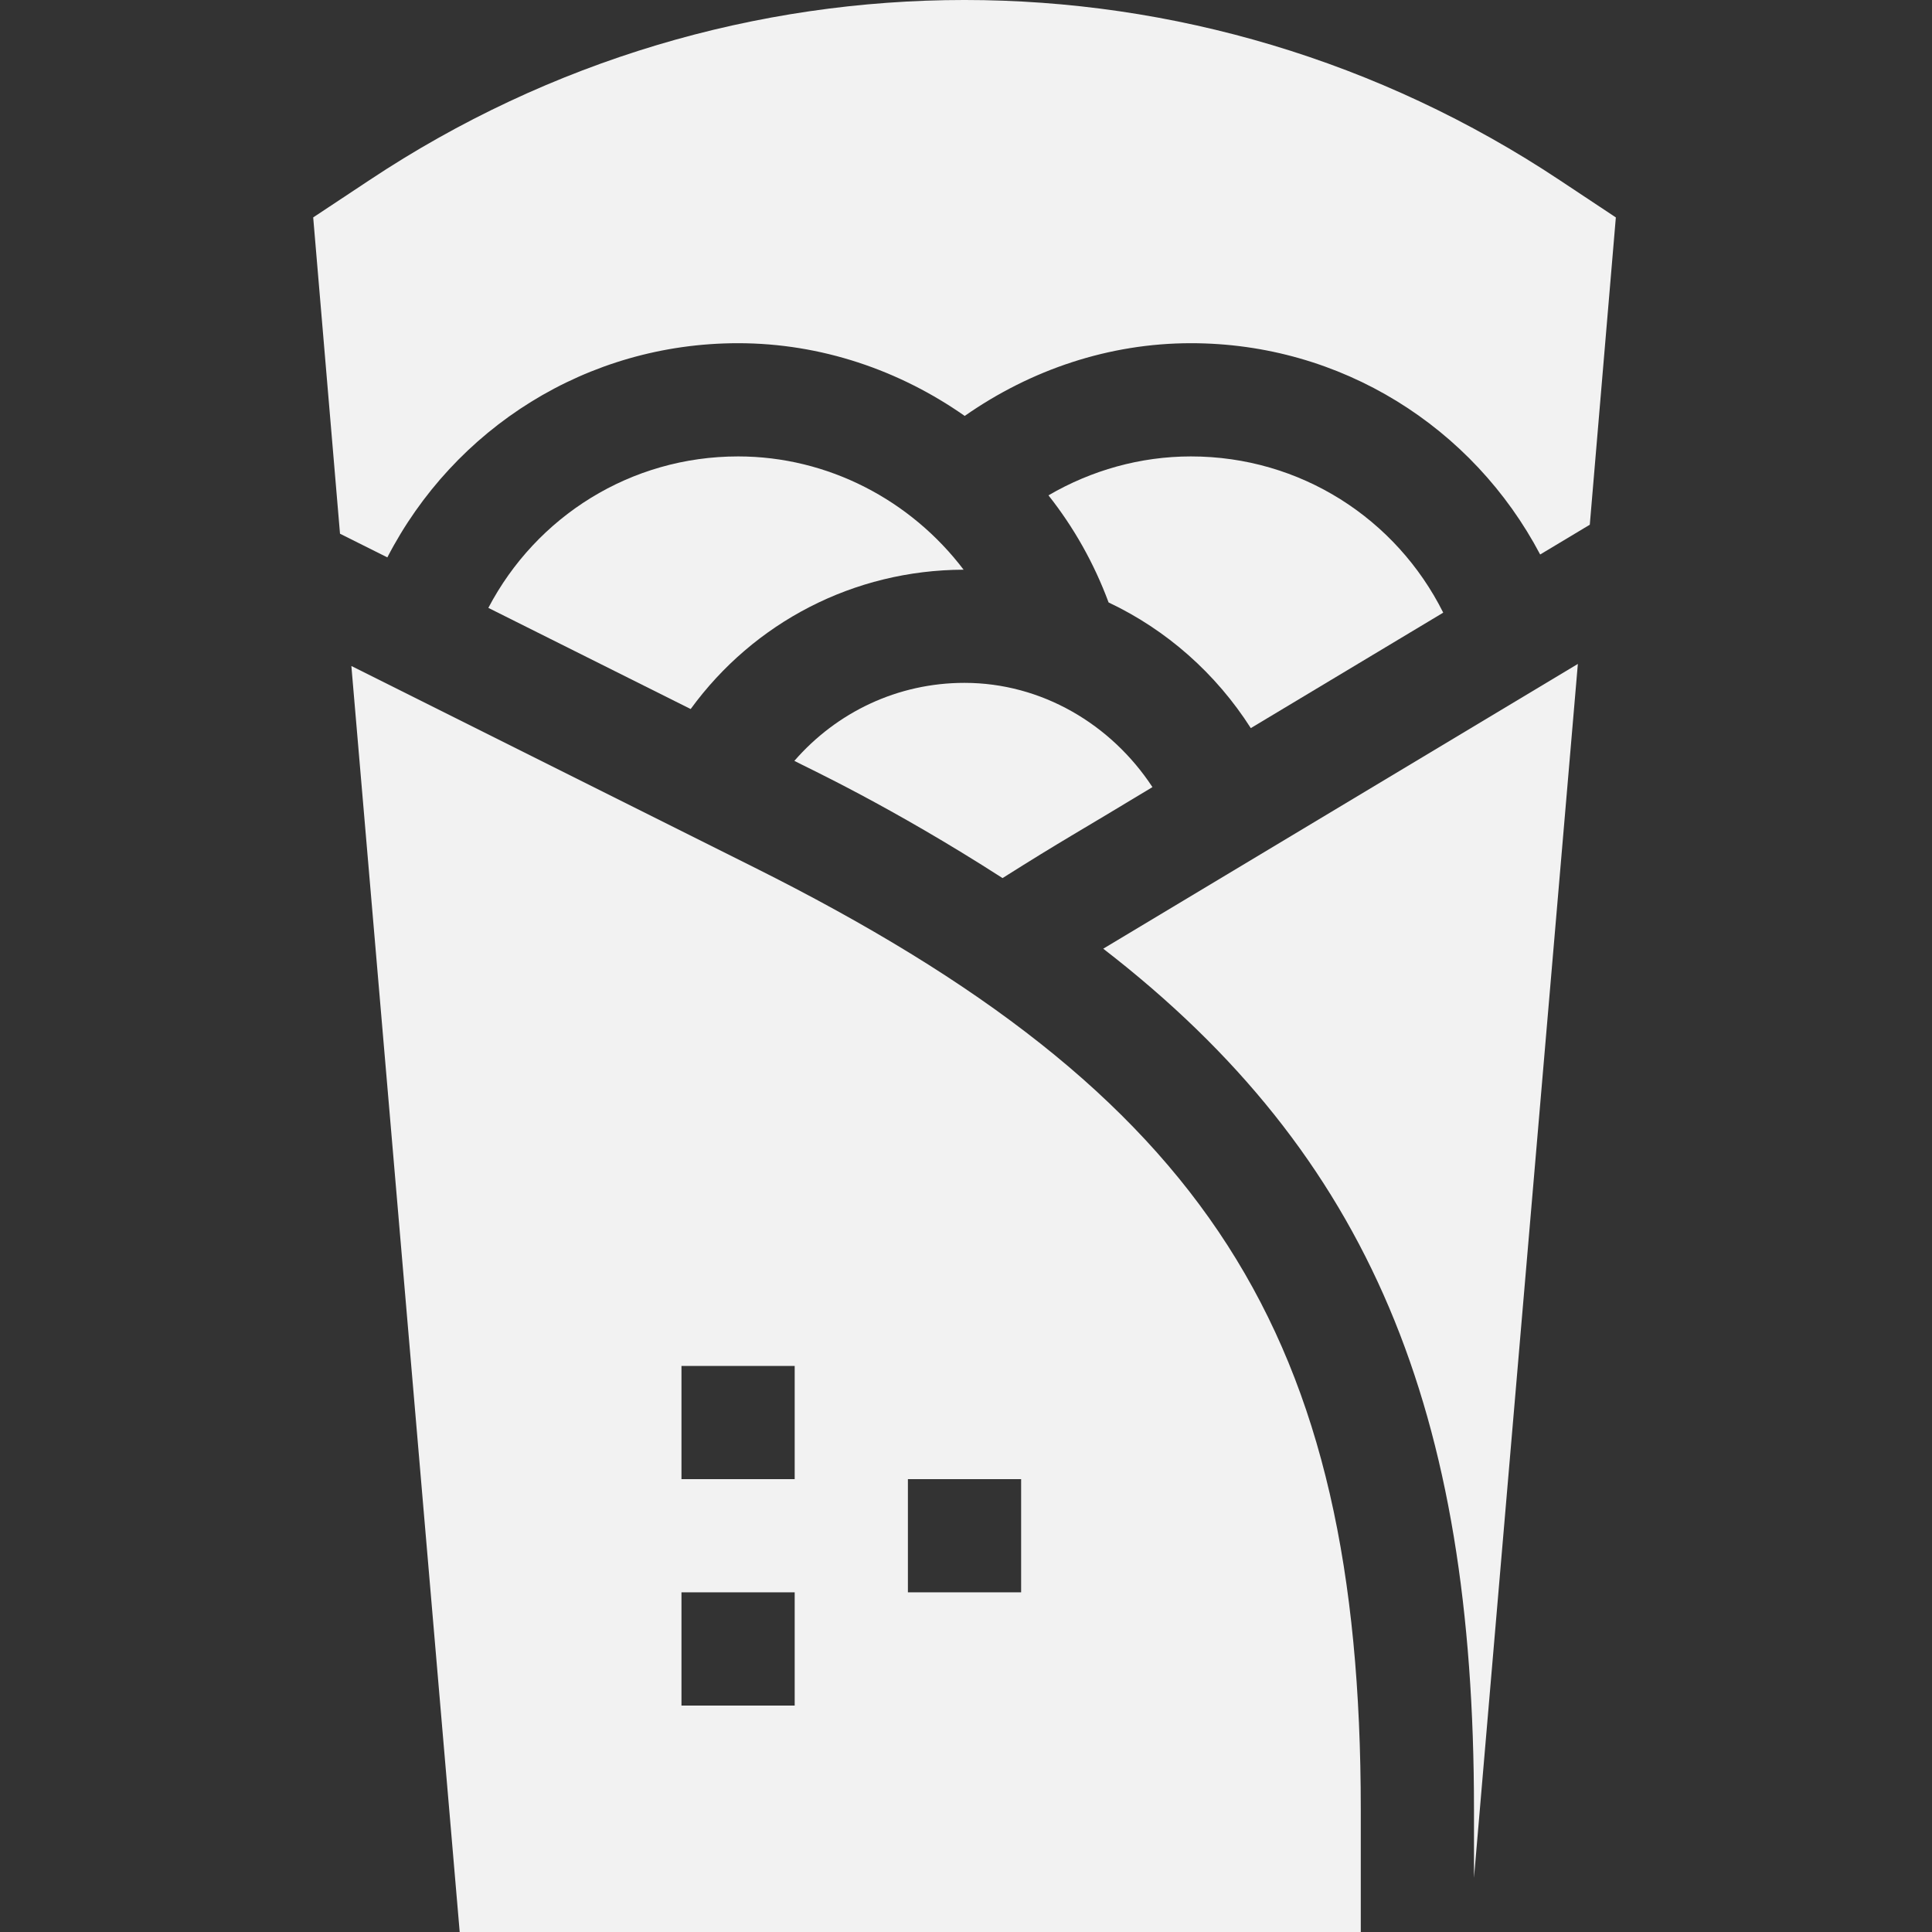 <svg height="512pt" viewBox="-83 0 512 512" width="512pt" xmlns="http://www.w3.org/2000/svg">
    <rect x="-83" y="0" width="512" height="512" fill="#333333" stroke="none"/>
    <g fill="#F2F2F2">
        <path d="m335.148 175.949-125.781 75.465c71.059 54.898 98.254 122.777 98.254 228.078v18.172zm0 0"/>
        <path d="m345.215 57.617-14.84-9.844c-95.84-63.699-219.707-63.699-315.52 0l-14.855 9.844 7.105 83.824 12.547 6.273c17.688-34.23 52.871-56.762 92.949-56.762 22.008 0 42.785 7.168 60.059 19.273 17.559-12.281 38.297-19.273 59.953-19.273 39.777 0 74.727 22.195 92.547 55.996l13.152-7.891zm0 0"/>
        <path d="m112.602 120.957c-28.477 0-53.48 15.914-66.184 40.137l53.617 26.809c16.73-22.973 43.234-36.848 72.332-36.926-13.926-18.359-35.863-30.02-59.766-30.02zm0 0"/>
        <path d="m248.473 192.957 50.996-30.598c-12.477-24.945-37.883-41.402-66.855-41.402-13.391 0-26.367 3.664-37.762 10.316 6.707 8.469 12.078 17.984 15.938 28.383 15.355 7.254 28.445 18.816 37.684 33.301zm0 0"/>
        <path d="m127.512 201.641c3.105 1.648 25.5 11.973 55.172 31.062 16.109-10.176 19.551-11.895 39.727-24.109-10.949-16.688-29.406-27.629-49.805-27.629-17.695-.004-33.867 7.754-45.094 20.676zm0 0"/>
        <path d="m38.824 512h238.797v-32.508c0-125.801-40.551-189.535-160.727-249.613l-106.777-53.383zm118.781-120.012h30.004v30h-30.004zm-60.008-30.004h30.004v30.004h-30.004zm0 60.004h30.004v30.004h-30.004zm0 0"/>
    </g>
</svg>